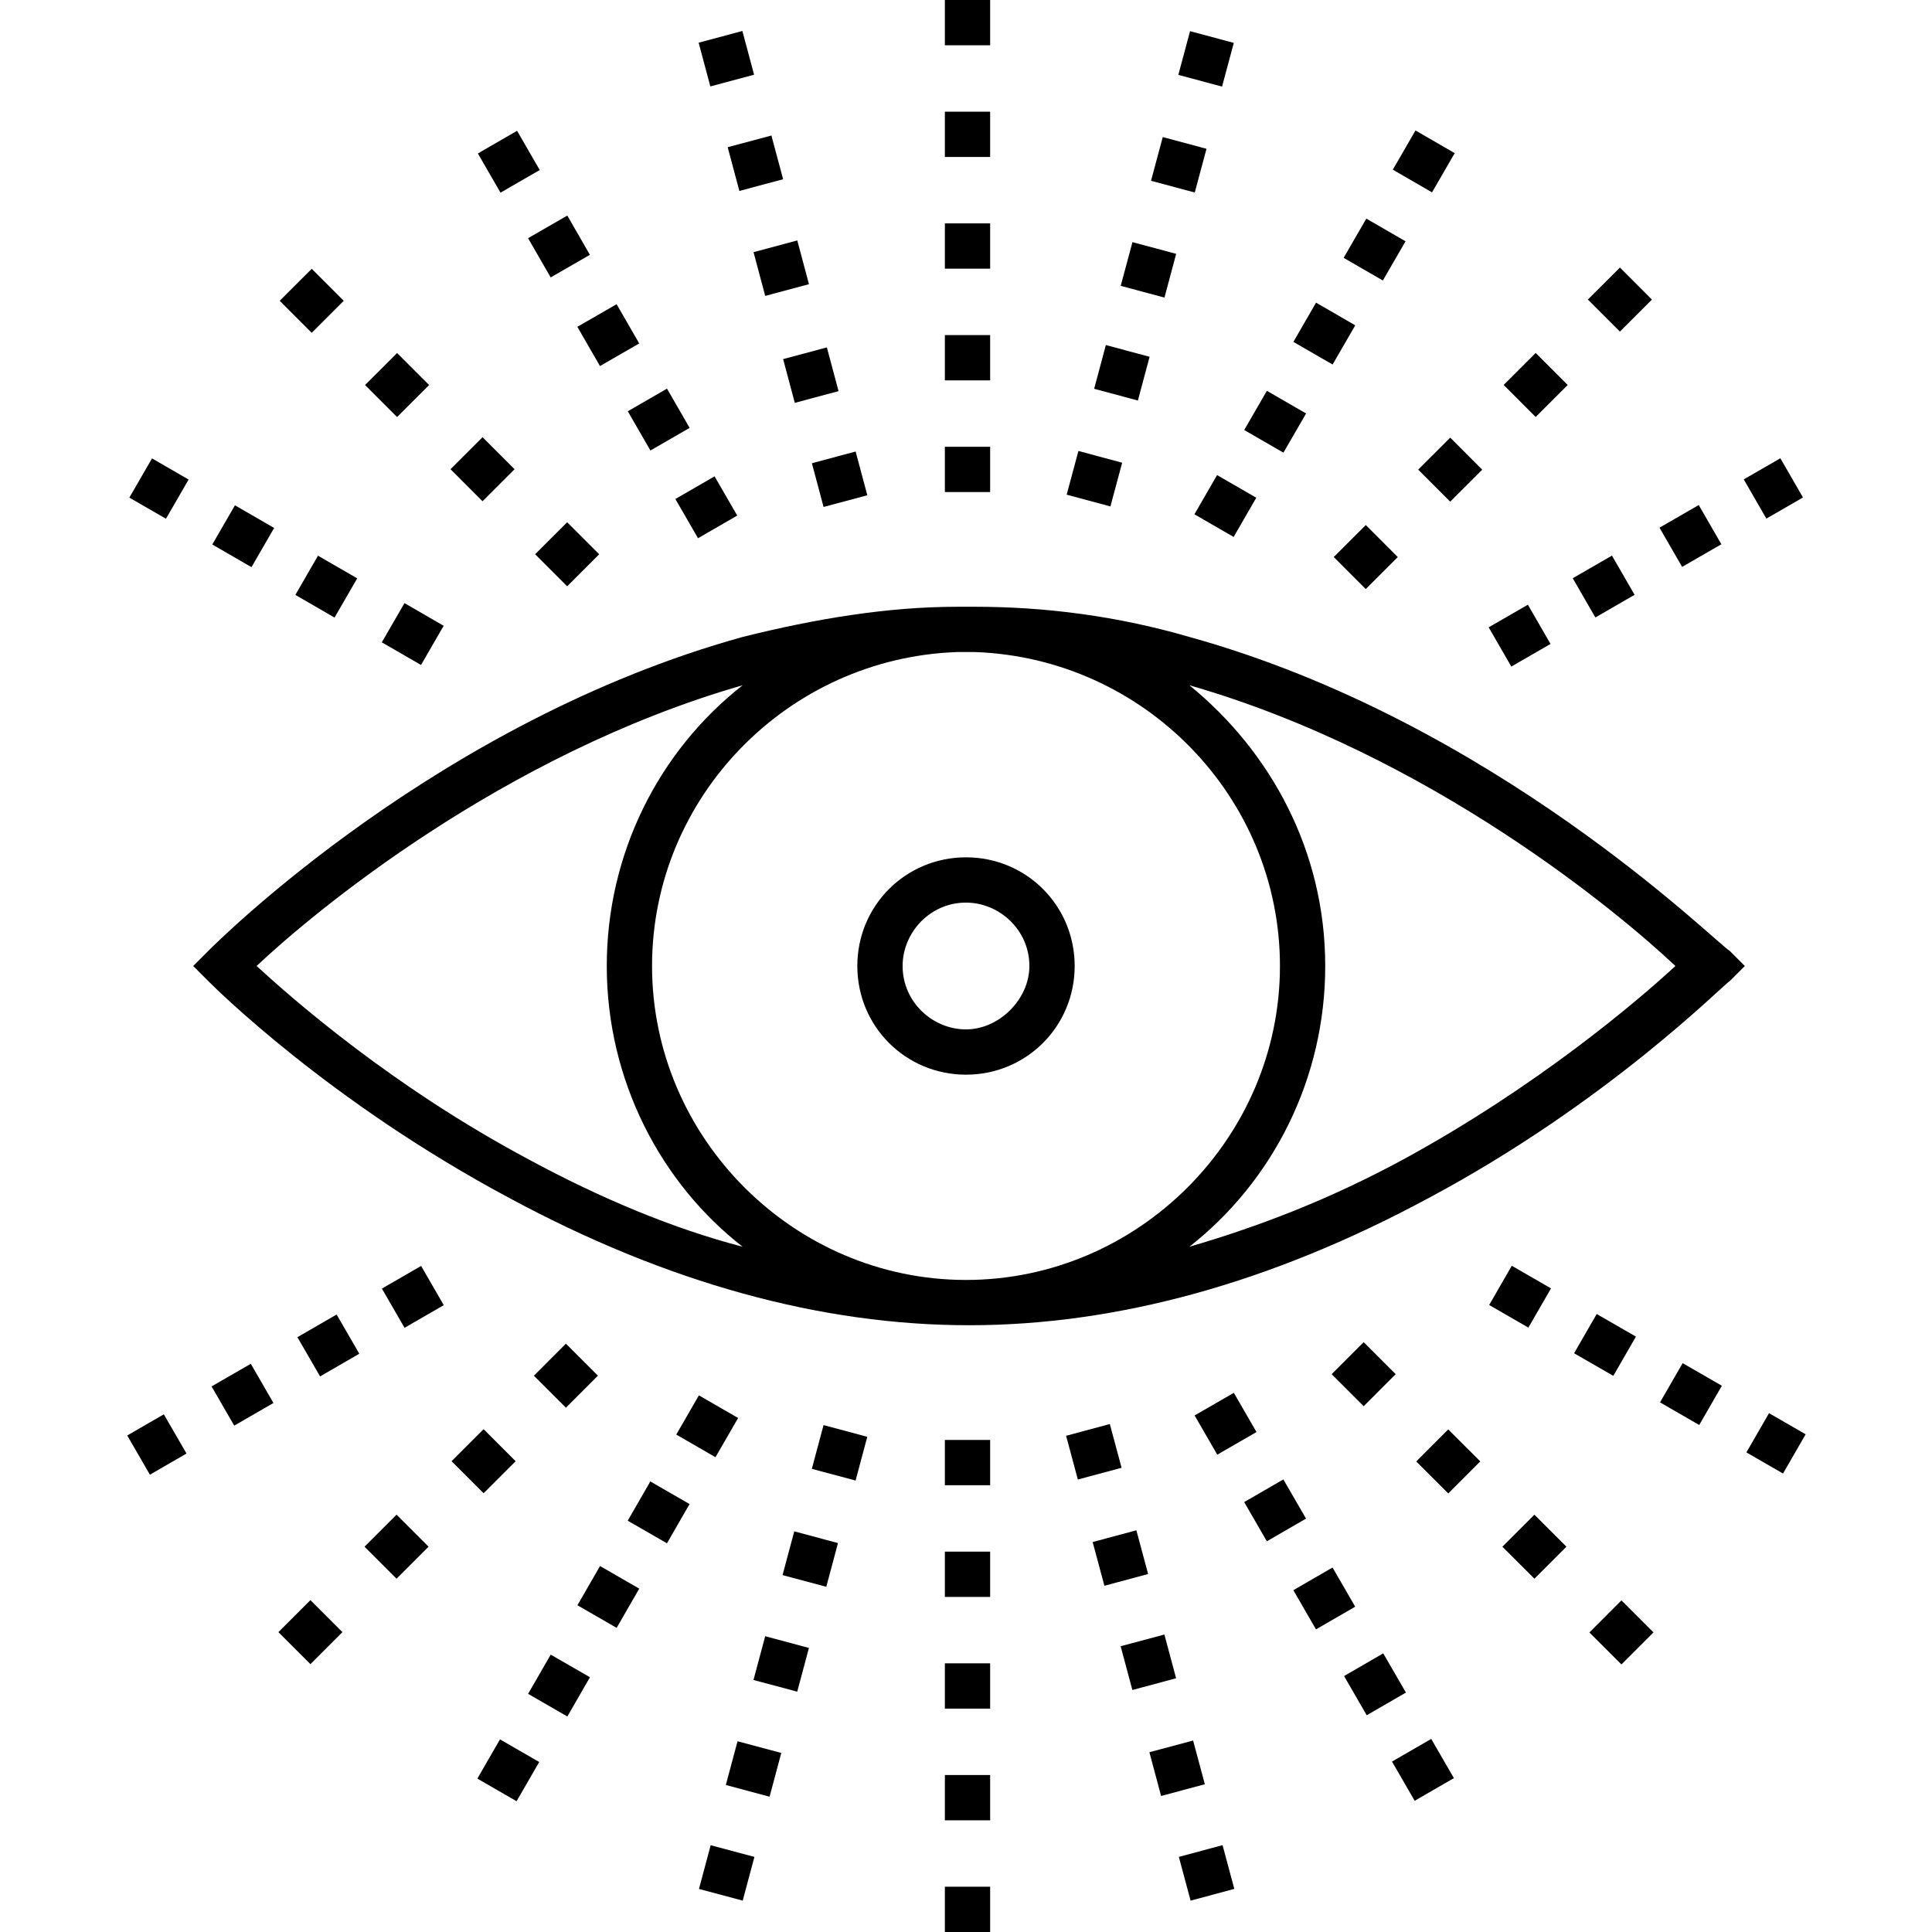 <svg viewBox="0 0 64 64" fill="none" xmlns="http://www.w3.org/2000/svg">
<path d="M39.4 21.1C37 20.4 34.6 20.1 32.3 20.1C32.2 20.1 32.1 20.1 32 20.1C31.9 20.1 31.8 20.1 31.7 20.1C29.4 20.1 27 20.5 24.6 21.1C14.5 23.9 7.2 31.2 6.9 31.5L6.4 32L6.9 32.5C7.1 32.7 10.9 36.5 16.9 39.7C22.1 42.5 27.2 43.9 32.1 43.9C37 43.9 42.1 42.5 47.3 39.7C53.3 36.5 57.1 32.6 57.3 32.5L57.8 32L57.3 31.5C56.8 31.2 49.5 23.9 39.4 21.1ZM32 42.4C26.3 42.4 21.6 37.7 21.6 32C21.6 26.4 26.1 21.8 31.7 21.6C31.9 21.6 32.1 21.6 32.3 21.6C37.9 21.8 42.4 26.4 42.4 32C42.4 37.7 37.7 42.4 32 42.4ZM17.5 38.4C13 36 9.7 33.1 8.5 32C10.3 30.3 16.6 25 24.6 22.7C21.8 24.9 20.1 28.3 20.1 32C20.1 35.8 21.9 39.2 24.6 41.3C22.3 40.7 19.9 39.7 17.5 38.4ZM46.5 38.4C44.1 39.7 41.8 40.6 39.4 41.3C42.2 39.1 43.9 35.7 43.9 32C43.9 28.2 42.1 24.9 39.4 22.7C47.4 25 53.7 30.3 55.5 32C54.2 33.2 50.9 36 46.5 38.4Z" fill="currentcolor"/>
<path d="M32 28.4C30 28.4 28.4 30 28.4 32C28.4 34 30 35.6 32 35.6C34 35.6 35.6 34 35.6 32C35.6 30 34 28.4 32 28.4ZM32 34.1C30.9 34.1 29.9 33.2 29.9 32C29.9 30.9 30.8 29.9 32 29.9C33.1 29.9 34.1 30.8 34.1 32C34.1 33.1 33.1 34.1 32 34.1Z" fill="currentcolor"/>
<path d="M14.7 43.235L13.95 41.936L12.651 42.686L13.401 43.985L14.7 43.235Z" fill="currentcolor"/>
<path d="M9.852 44.296L10.603 45.595L11.902 44.844L11.151 43.545L9.852 44.296Z" fill="currentcolor"/>
<path d="M4.215 47.552L4.966 48.851L6.178 48.15L5.427 46.851L4.215 47.552Z" fill="currentcolor"/>
<path d="M7.009 45.927L7.759 47.226L9.058 46.476L8.308 45.177L7.009 45.927Z" fill="currentcolor"/>
<path d="M14.959 48.404L16.02 49.465L17.081 48.404L16.02 47.343L14.959 48.404Z" fill="currentcolor"/>
<path d="M13.136 52.297L14.197 51.236L13.136 50.175L12.075 51.236L13.136 52.297Z" fill="currentcolor"/>
<path d="M9.223 54.067L10.284 55.127L11.344 54.066L10.283 53.006L9.223 54.067Z" fill="currentcolor"/>
<path d="M17.686 45.572L18.747 46.632L19.807 45.571L18.746 44.511L17.686 45.572Z" fill="currentcolor"/>
<path d="M17.494 56.111L18.794 56.861L19.543 55.561L18.243 54.812L17.494 56.111Z" fill="currentcolor"/>
<path d="M17.112 59.668L17.862 58.369L16.563 57.619L15.813 58.918L17.112 59.668Z" fill="currentcolor"/>
<path d="M20.794 50.375L22.094 51.124L22.843 49.824L21.543 49.075L20.794 50.375Z" fill="currentcolor"/>
<path d="M24.451 46.973L23.152 46.223L22.402 47.522L23.701 48.272L24.451 46.973Z" fill="currentcolor"/>
<path d="M19.128 53.176L20.427 53.925L21.176 52.626L19.877 51.877L19.128 53.176Z" fill="currentcolor"/>
<path d="M27.759 51.116L26.311 50.728L25.923 52.177L27.372 52.565L27.759 51.116Z" fill="currentcolor"/>
<path d="M26.893 48.657L28.342 49.045L28.73 47.596L27.281 47.208L26.893 48.657Z" fill="currentcolor"/>
<path d="M24.96 55.651L26.409 56.039L26.797 54.59L25.348 54.202L24.96 55.651Z" fill="currentcolor"/>
<path d="M24.432 57.681L24.044 59.13L25.493 59.518L25.881 58.069L24.432 57.681Z" fill="currentcolor"/>
<path d="M23.154 62.574L24.603 62.961L24.991 61.512L23.542 61.125L23.154 62.574Z" fill="currentcolor"/>
<path d="M32.8 58.8H31.3V60.3H32.8V58.8Z" fill="currentcolor"/>
<path d="M32.8 55.1H31.3V56.6H32.8V55.1Z" fill="currentcolor"/>
<path d="M32.8 47.7H31.3V49.2H32.8V47.7Z" fill="currentcolor"/>
<path d="M32.8 51.4H31.3V52.9H32.8V51.4Z" fill="currentcolor"/>
<path d="M32.8 62.5H31.3V64H32.8V62.5Z" fill="currentcolor"/>
<path d="M39.051 61.512L39.44 62.961L40.888 62.572L40.499 61.123L39.051 61.512Z" fill="currentcolor"/>
<path d="M38.572 54.146L37.123 54.534L37.511 55.983L38.96 55.595L38.572 54.146Z" fill="currentcolor"/>
<path d="M38.033 52.141L37.644 50.693L36.196 51.082L36.585 52.531L38.033 52.141Z" fill="currentcolor"/>
<path d="M38.463 59.494L39.912 59.105L39.523 57.657L38.075 58.045L38.463 59.494Z" fill="currentcolor"/>
<path d="M35.316 47.562L35.705 49.011L37.154 48.622L36.764 47.173L35.316 47.562Z" fill="currentcolor"/>
<path d="M41.623 47.438L40.872 46.139L39.573 46.889L40.324 48.188L41.623 47.438Z" fill="currentcolor"/>
<path d="M42.513 49.008L41.215 49.758L41.966 51.057L43.264 50.306L42.513 49.008Z" fill="currentcolor"/>
<path d="M48.162 58.903L47.411 57.604L46.112 58.354L46.863 59.653L48.162 58.903Z" fill="currentcolor"/>
<path d="M44.142 51.926L42.844 52.677L43.594 53.975L44.893 53.224L44.142 51.926Z" fill="currentcolor"/>
<path d="M46.573 56.069L45.822 54.77L44.524 55.521L45.274 56.82L46.573 56.069Z" fill="currentcolor"/>
<path d="M46.234 45.521L45.173 44.461L44.113 45.522L45.174 46.582L46.234 45.521Z" fill="currentcolor"/>
<path d="M46.915 48.413L47.976 49.472L49.036 48.411L47.975 47.351L46.915 48.413Z" fill="currentcolor"/>
<path d="M51.89 51.236L50.829 50.176L49.768 51.237L50.83 52.297L51.89 51.236Z" fill="currentcolor"/>
<path d="M52.651 54.077L53.712 55.137L54.773 54.076L53.712 53.015L52.651 54.077Z" fill="currentcolor"/>
<path d="M54.99 46.455L56.289 47.205L57.039 45.905L55.74 45.156L54.99 46.455Z" fill="currentcolor"/>
<path d="M54.192 44.277L52.893 43.528L52.144 44.828L53.443 45.577L54.192 44.277Z" fill="currentcolor"/>
<path d="M51.379 42.68L50.08 41.93L49.331 43.23L50.63 43.979L51.379 42.68Z" fill="currentcolor"/>
<path d="M57.852 48.113L59.065 48.812L59.814 47.513L58.601 46.813L57.852 48.113Z" fill="currentcolor"/>
<path d="M12.648 21.278L13.947 22.028L14.697 20.73L13.399 19.979L12.648 21.278Z" fill="currentcolor"/>
<path d="M9.784 19.707L11.082 20.458L11.833 19.159L10.534 18.408L9.784 19.707Z" fill="currentcolor"/>
<path d="M4.285 16.484L5.498 17.184L6.248 15.886L5.036 15.185L4.285 16.484Z" fill="currentcolor"/>
<path d="M9.081 17.489L7.783 16.739L7.032 18.037L8.331 18.788L9.081 17.489Z" fill="currentcolor"/>
<path d="M11.387 9.965L10.327 8.904L9.266 9.964L10.326 11.025L11.387 9.965Z" fill="currentcolor"/>
<path d="M17.045 15.544L15.985 14.483L14.924 15.543L15.984 16.605L17.045 15.544Z" fill="currentcolor"/>
<path d="M14.215 12.755L13.154 11.694L12.093 12.754L13.154 13.815L14.215 12.755Z" fill="currentcolor"/>
<path d="M17.727 18.36L18.788 19.422L19.849 18.361L18.788 17.3L17.727 18.36Z" fill="currentcolor"/>
<path d="M22.372 16.53L23.123 17.829L24.422 17.079L23.671 15.78L22.372 16.53Z" fill="currentcolor"/>
<path d="M21.546 14.923L22.845 14.174L22.095 12.874L20.796 13.624L21.546 14.923Z" fill="currentcolor"/>
<path d="M17.879 5.632L17.129 4.333L15.83 5.083L16.58 6.382L17.879 5.632Z" fill="currentcolor"/>
<path d="M19.875 12.126L21.175 11.377L20.426 10.077L19.126 10.826L19.875 12.126Z" fill="currentcolor"/>
<path d="M18.242 9.19L19.541 8.441L18.793 7.141L17.493 7.89L18.242 9.19Z" fill="currentcolor"/>
<path d="M27.282 16.794L28.731 16.407L28.344 14.957L26.895 15.345L27.282 16.794Z" fill="currentcolor"/>
<path d="M24.98 2.475L24.592 1.026L23.143 1.414L23.531 2.863L24.98 2.475Z" fill="currentcolor"/>
<path d="M26.329 13.345L27.778 12.957L27.391 11.508L25.942 11.896L26.329 13.345Z" fill="currentcolor"/>
<path d="M25.349 9.802L26.798 9.414L26.411 7.965L24.962 8.353L25.349 9.802Z" fill="currentcolor"/>
<path d="M24.493 6.325L25.942 5.938L25.554 4.489L24.105 4.876L24.493 6.325Z" fill="currentcolor"/>
<path d="M32.8 7.4H31.3V8.9H32.8V7.4Z" fill="currentcolor"/>
<path d="M32.8 0H31.3V1.5H32.8V0Z" fill="currentcolor"/>
<path d="M32.8 3.7H31.3V5.2H32.8V3.7Z" fill="currentcolor"/>
<path d="M32.8 11.1H31.3V12.6H32.8V11.1Z" fill="currentcolor"/>
<path d="M32.8 14.8H31.3V16.3H32.8V14.8Z" fill="currentcolor"/>
<path d="M39.967 4.929L38.518 4.54L38.129 5.989L39.578 6.377L39.967 4.929Z" fill="currentcolor"/>
<path d="M40.871 1.421L39.422 1.032L39.034 2.48L40.482 2.869L40.871 1.421Z" fill="currentcolor"/>
<path d="M37.173 15.328L35.724 14.939L35.335 16.387L36.784 16.776L37.173 15.328Z" fill="currentcolor"/>
<path d="M38.082 11.819L36.633 11.43L36.245 12.879L37.694 13.268L38.082 11.819Z" fill="currentcolor"/>
<path d="M38.962 8.409L37.514 8.021L37.125 9.469L38.574 9.858L38.962 8.409Z" fill="currentcolor"/>
<path d="M48.189 5.073L46.89 4.322L46.139 5.621L47.438 6.372L48.189 5.073Z" fill="currentcolor"/>
<path d="M46.56 7.993L45.261 7.242L44.51 8.541L45.809 9.292L46.56 7.993Z" fill="currentcolor"/>
<path d="M43.266 13.697L41.967 12.946L41.216 14.245L42.515 14.995L43.266 13.697Z" fill="currentcolor"/>
<path d="M44.895 10.777L43.596 10.026L42.845 11.325L44.144 12.075L44.895 10.777Z" fill="currentcolor"/>
<path d="M39.567 17.037L40.866 17.787L41.616 16.488L40.317 15.738L39.567 17.037Z" fill="currentcolor"/>
<path d="M51.932 12.753L50.872 11.692L49.811 12.752L50.871 13.813L51.932 12.753Z" fill="currentcolor"/>
<path d="M54.722 9.924L53.662 8.863L52.6 9.923L53.661 10.984L54.722 9.924Z" fill="currentcolor"/>
<path d="M46.98 15.557L48.04 16.618L49.101 15.559L48.041 14.497L46.98 15.557Z" fill="currentcolor"/>
<path d="M44.182 18.452L45.242 19.513L46.303 18.453L45.243 17.392L44.182 18.452Z" fill="currentcolor"/>
<path d="M57.022 18.029L56.273 16.73L54.973 17.48L55.723 18.779L57.022 18.029Z" fill="currentcolor"/>
<path d="M59.726 16.48L58.977 15.181L57.764 15.88L58.513 17.179L59.726 16.48Z" fill="currentcolor"/>
<path d="M51.363 21.331L50.613 20.032L49.314 20.781L50.064 22.081L51.363 21.331Z" fill="currentcolor"/>
<path d="M54.148 19.704L53.398 18.405L52.099 19.155L52.849 20.454L54.148 19.704Z" fill="currentcolor"/>
</svg>
